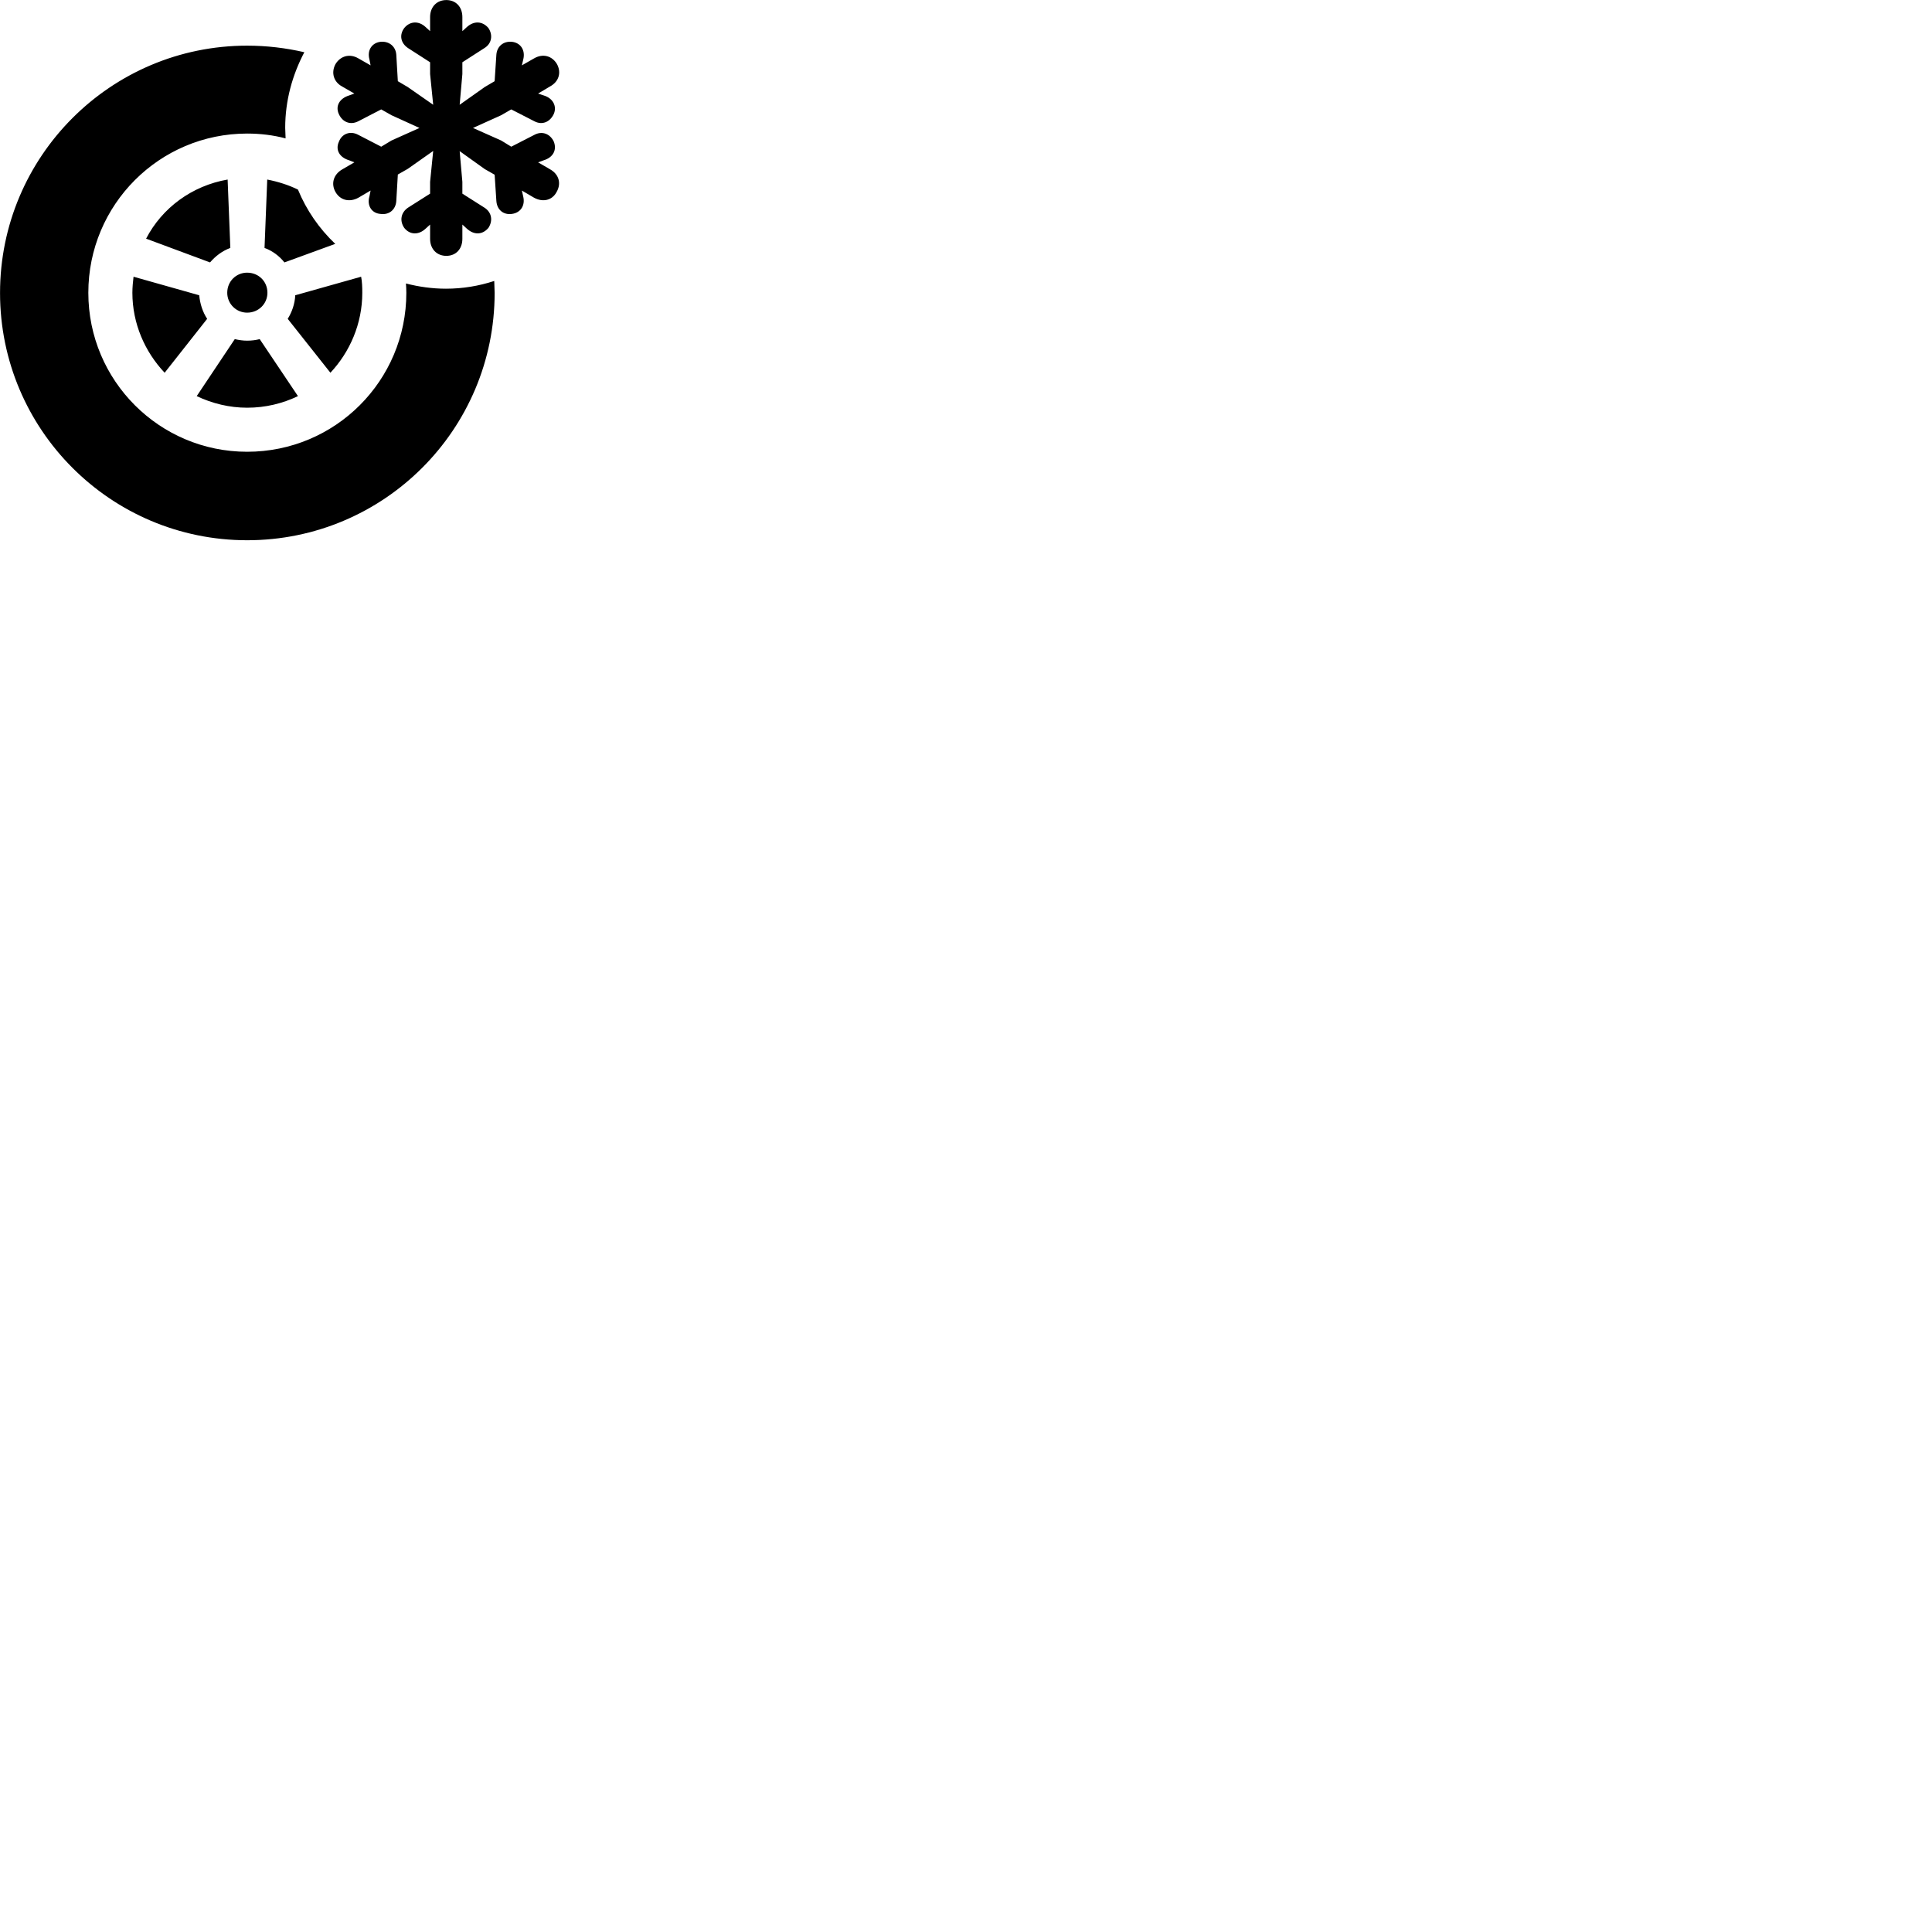 
        <svg xmlns="http://www.w3.org/2000/svg" viewBox="0 0 100 100">
            <path d="M23.102 13.243C23.602 13.243 23.932 12.883 23.932 12.363V11.623L24.162 11.833C24.532 12.173 24.972 12.163 25.282 11.793C25.522 11.423 25.452 10.993 25.082 10.753L23.932 10.023V9.413L23.792 7.823L25.092 8.753L25.602 9.043L25.692 10.403C25.722 10.853 26.052 11.133 26.492 11.073C26.952 11.013 27.192 10.633 27.082 10.173L27.012 9.863L27.642 10.233C28.102 10.483 28.582 10.373 28.812 9.933C29.062 9.493 28.932 9.023 28.472 8.763L27.852 8.403L28.152 8.293C28.612 8.153 28.842 7.773 28.662 7.323C28.462 6.913 28.052 6.773 27.672 6.973L26.462 7.593L25.942 7.273L24.482 6.623L25.942 5.963L26.462 5.663L27.672 6.283C28.062 6.483 28.462 6.323 28.662 5.903C28.842 5.493 28.612 5.083 28.152 4.943L27.852 4.843L28.472 4.473C28.932 4.223 29.062 3.753 28.832 3.323C28.582 2.893 28.102 2.753 27.642 3.023L27.012 3.383L27.082 3.083C27.202 2.613 26.962 2.213 26.492 2.163C26.052 2.123 25.722 2.403 25.692 2.833L25.602 4.203L25.092 4.503L23.792 5.423L23.932 3.833V3.223L25.082 2.483C25.452 2.253 25.522 1.813 25.282 1.453C24.982 1.093 24.532 1.063 24.162 1.403L23.932 1.613V0.883C23.932 0.363 23.602 0.003 23.102 0.003C22.602 0.003 22.262 0.363 22.262 0.883V1.613L22.032 1.403C21.672 1.063 21.212 1.093 20.922 1.453C20.662 1.803 20.732 2.223 21.112 2.483L22.262 3.223V3.833L22.422 5.423L21.102 4.503L20.592 4.203L20.512 2.833C20.482 2.403 20.142 2.123 19.702 2.163C19.242 2.213 18.992 2.613 19.122 3.073L19.182 3.383L18.552 3.023C18.092 2.753 17.612 2.903 17.362 3.323C17.132 3.753 17.262 4.233 17.702 4.473L18.342 4.843L18.062 4.943C17.582 5.093 17.342 5.483 17.542 5.913C17.732 6.323 18.132 6.483 18.532 6.283L19.732 5.663L20.262 5.963L21.712 6.623L20.262 7.273L19.732 7.593L18.532 6.973C18.132 6.763 17.702 6.913 17.542 7.333C17.342 7.773 17.592 8.153 18.062 8.293L18.342 8.403L17.722 8.763C17.262 9.023 17.122 9.503 17.362 9.933C17.612 10.373 18.092 10.483 18.552 10.233L19.182 9.863L19.122 10.163C18.982 10.633 19.232 11.043 19.702 11.073C20.142 11.133 20.482 10.853 20.512 10.403L20.592 9.033L21.102 8.743L22.422 7.813L22.262 9.413V10.023L21.112 10.753C20.752 11.003 20.672 11.423 20.922 11.793C21.212 12.163 21.672 12.173 22.032 11.833L22.262 11.623V12.363C22.262 12.883 22.602 13.243 23.102 13.243ZM12.792 27.963C19.872 27.963 25.602 22.233 25.602 15.163C25.602 14.963 25.582 14.743 25.582 14.543C24.782 14.803 23.952 14.943 23.082 14.943C22.372 14.943 21.672 14.843 21.012 14.673C21.022 14.833 21.032 14.983 21.032 15.153C21.032 19.703 17.352 23.383 12.792 23.383C8.252 23.383 4.572 19.703 4.572 15.153C4.572 10.593 8.252 6.913 12.792 6.913C13.472 6.913 14.142 6.993 14.782 7.163C14.782 6.973 14.762 6.793 14.762 6.613C14.762 5.203 15.132 3.883 15.752 2.703C14.802 2.483 13.812 2.363 12.792 2.363C5.732 2.363 0.002 8.093 0.002 15.163C0.002 22.233 5.732 27.963 12.792 27.963ZM11.782 9.293C9.942 9.613 8.392 10.753 7.562 12.353L10.872 13.583C11.152 13.253 11.512 12.983 11.922 12.833ZM15.422 9.813C14.932 9.573 14.392 9.403 13.832 9.293L13.692 12.833C14.102 12.983 14.462 13.253 14.722 13.583L17.352 12.623C16.522 11.833 15.862 10.883 15.422 9.813ZM12.792 16.183C13.382 16.183 13.842 15.723 13.842 15.153C13.842 14.563 13.382 14.113 12.792 14.113C12.222 14.113 11.762 14.563 11.762 15.153C11.762 15.723 12.222 16.183 12.792 16.183ZM6.912 14.323C6.882 14.573 6.852 14.873 6.852 15.153C6.852 16.753 7.502 18.213 8.522 19.293L10.722 16.503C10.492 16.153 10.352 15.723 10.312 15.283ZM17.102 19.293C18.112 18.213 18.752 16.753 18.752 15.153C18.752 14.873 18.742 14.573 18.692 14.323L15.282 15.283C15.262 15.723 15.112 16.153 14.892 16.503ZM10.182 20.503C10.982 20.883 11.872 21.103 12.792 21.103C13.742 21.103 14.632 20.883 15.422 20.503L13.442 17.553C13.242 17.603 13.032 17.633 12.792 17.633C12.582 17.633 12.372 17.603 12.152 17.553Z" />
        </svg>
    